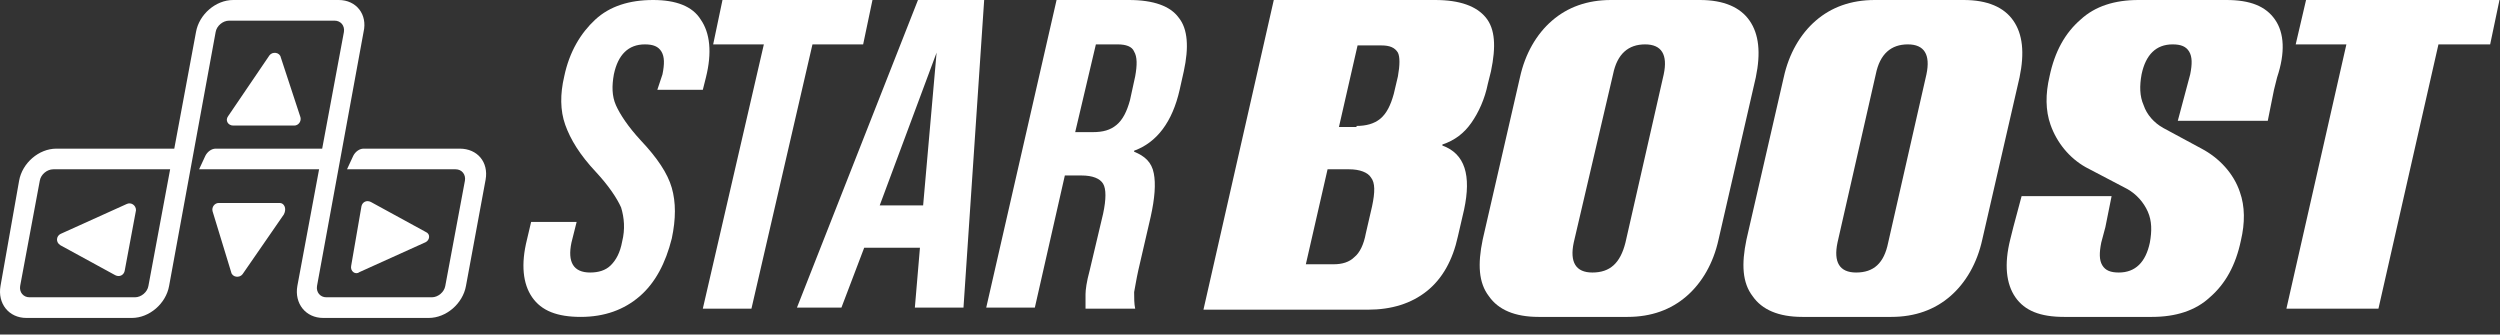 <svg width="142" height="19" viewBox="0 0 142 19" fill="none" xmlns="http://www.w3.org/2000/svg">
<rect x="0" y="0" width="142" height="19" fill="#333333" stroke="none"/>
<path d="M26.114 8.443H20.65C20.415 8.443 20.18 8.619 20.063 8.853L19.71 9.616H25.879C26.232 9.616 26.467 9.909 26.408 10.261L25.292 16.241C25.233 16.593 24.88 16.886 24.528 16.886H18.535C18.183 16.886 17.948 16.593 18.007 16.241L20.65 1.818C20.885 0.821 20.239 0 19.24 0H13.248C12.249 0 11.309 0.821 11.133 1.818L9.899 8.443H3.201C2.203 8.443 1.263 9.264 1.086 10.261L0.029 16.241C-0.147 17.238 0.499 18.059 1.498 18.059H7.49C8.489 18.059 9.429 17.238 9.605 16.241L12.249 1.818C12.308 1.466 12.66 1.173 13.013 1.173H19.005C19.358 1.173 19.593 1.466 19.534 1.818L18.3 8.443H12.249C12.014 8.443 11.779 8.619 11.662 8.853L11.309 9.616H18.124L16.89 16.241C16.714 17.238 17.36 18.059 18.359 18.059H24.352C25.35 18.059 26.29 17.238 26.467 16.241L27.583 10.202C27.759 9.205 27.113 8.443 26.114 8.443ZM8.43 16.241C8.372 16.593 8.019 16.886 7.667 16.886H1.674C1.321 16.886 1.086 16.593 1.145 16.241L2.261 10.261C2.32 9.909 2.673 9.616 3.025 9.616H9.664L8.43 16.241Z" fill="white"/>
<path d="M15.95 3.262C15.892 2.969 15.48 2.91 15.304 3.145L12.954 6.604C12.778 6.839 12.954 7.132 13.248 7.132H16.714C16.949 7.132 17.125 6.897 17.067 6.663L15.95 3.262ZM15.892 11.529H12.425C12.19 11.529 12.014 11.764 12.073 11.998L13.13 15.457C13.189 15.751 13.6 15.809 13.777 15.575L16.127 12.174C16.303 11.822 16.127 11.529 15.892 11.529ZM7.196 11.588L3.436 13.288C3.201 13.405 3.143 13.757 3.436 13.933L6.55 15.633C6.785 15.751 7.02 15.633 7.079 15.399L7.725 11.94C7.725 11.646 7.431 11.47 7.196 11.588ZM24.175 13.171L21.062 11.47C20.827 11.353 20.592 11.47 20.533 11.705L19.945 15.106C19.887 15.399 20.18 15.633 20.415 15.457L24.175 13.757C24.41 13.64 24.469 13.288 24.175 13.171Z" fill="white"/>
<path d="M37.336 5.101H39.92L40.097 4.397C40.449 2.99 40.332 1.876 39.803 1.114C39.333 0.352 38.393 0 37.1 0C35.749 0 34.633 0.352 33.81 1.114C32.988 1.876 32.342 2.932 32.048 4.339C31.813 5.336 31.813 6.274 32.107 7.094C32.401 7.915 32.929 8.795 33.869 9.792C34.574 10.554 35.044 11.257 35.279 11.785C35.456 12.371 35.514 13.016 35.338 13.72C35.221 14.365 34.986 14.775 34.692 15.068C34.398 15.362 33.987 15.479 33.517 15.479C32.577 15.479 32.224 14.893 32.459 13.778L32.753 12.606H30.168L29.933 13.603C29.58 15.01 29.698 16.124 30.227 16.886C30.755 17.648 31.637 18 32.988 18C34.339 18 35.456 17.59 36.337 16.827C37.218 16.065 37.806 14.951 38.158 13.544C38.393 12.43 38.393 11.492 38.158 10.671C37.923 9.85 37.336 8.971 36.395 7.974C35.691 7.212 35.221 6.508 34.986 5.98C34.751 5.453 34.751 4.866 34.868 4.221C35.103 3.107 35.691 2.521 36.63 2.521C37.1 2.521 37.394 2.638 37.571 2.932C37.747 3.225 37.747 3.635 37.629 4.221L37.336 5.101Z" fill="white"/>
<path d="M49.027 2.521L49.556 0H41.037L40.508 2.521H43.387L39.92 17.531H42.682L46.148 2.521H49.027Z" fill="white"/>
<path d="M45.267 17.472H47.793L49.086 14.072H52.258V14.013L51.964 17.472H54.726L55.901 0H52.141L45.267 17.472ZM53.198 2.99L52.434 11.668H49.967L53.198 2.99Z" fill="white"/>
<path d="M64.126 0H60.013L56.018 17.472H58.779L60.483 9.967H61.423C62.069 9.967 62.481 10.143 62.657 10.437C62.833 10.73 62.833 11.316 62.657 12.137L61.893 15.362C61.717 16.006 61.658 16.476 61.658 16.71C61.658 16.945 61.658 17.238 61.658 17.531H64.478C64.419 17.238 64.419 16.945 64.419 16.593C64.478 16.3 64.537 15.889 64.654 15.362L65.359 12.313C65.594 11.257 65.653 10.437 65.536 9.85C65.418 9.205 65.007 8.853 64.419 8.619V8.56C65.712 8.091 66.593 6.919 67.004 5.101L67.24 4.046C67.533 2.697 67.475 1.642 66.946 0.997C66.476 0.352 65.536 0 64.126 0ZM64.478 4.339L64.184 5.687C64.008 6.332 63.773 6.801 63.421 7.094C63.068 7.388 62.657 7.505 62.069 7.505H61.071L62.246 2.521H63.48C63.95 2.521 64.302 2.638 64.419 2.932C64.596 3.225 64.596 3.694 64.478 4.339Z" fill="white"/>
<path d="M72.351 0H81.516C82.926 0 83.866 0.352 84.395 0.997C84.923 1.642 84.982 2.638 84.688 4.046L84.512 4.749C84.336 5.629 83.983 6.391 83.572 6.977C83.161 7.564 82.632 7.974 81.927 8.208V8.267C83.22 8.736 83.572 9.967 83.161 11.902L82.808 13.427C82.515 14.775 81.927 15.831 81.046 16.534C80.165 17.238 79.048 17.59 77.697 17.59H68.356L72.351 0ZM77.051 7.153C77.58 7.153 78.05 7.036 78.402 6.743C78.755 6.45 78.99 5.98 79.166 5.335L79.401 4.339C79.518 3.694 79.518 3.225 79.401 2.99C79.225 2.697 78.931 2.58 78.461 2.58H77.11L76.052 7.212H77.051V7.153ZM75.758 15.01C76.228 15.01 76.64 14.893 76.933 14.599C77.227 14.365 77.462 13.896 77.58 13.251L77.932 11.726C78.108 10.905 78.108 10.378 77.873 10.085C77.697 9.792 77.227 9.616 76.64 9.616H75.406L74.172 15.01H75.758Z" fill="white"/>
<path d="M133.275 2.521H130.396L130.984 0H141.97L141.441 2.521H138.504L135.096 17.531H129.868L133.275 2.521Z" fill="white"/>
<path d="M99.376 1.173C98.847 0.41 97.907 0 96.556 0H94.03H91.504C90.152 0 89.036 0.41 88.155 1.173C87.273 1.935 86.627 3.049 86.333 4.397L84.218 13.603C83.925 15.01 83.983 16.065 84.571 16.827C85.1 17.59 86.04 18 87.391 18H89.917H92.444C93.795 18 94.911 17.59 95.792 16.827C96.674 16.065 97.32 14.951 97.614 13.603L99.729 4.397C100.022 2.99 99.905 1.935 99.376 1.173ZM90.446 15.479C89.506 15.479 89.153 14.893 89.388 13.778L91.621 4.221C91.856 3.049 92.502 2.521 93.442 2.521C94.382 2.521 94.735 3.107 94.5 4.221L92.326 13.778C92.032 14.951 91.445 15.479 90.446 15.479Z" fill="white"/>
<path d="M114.357 1.173C113.829 0.41 112.889 0 111.537 0H109.011H106.485C105.134 0 104.017 0.41 103.136 1.173C102.255 1.935 101.609 3.049 101.315 4.397L99.2 13.603C98.906 15.01 98.965 16.065 99.552 16.827C100.081 17.59 101.021 18 102.372 18H104.899H107.425C108.776 18 109.892 17.59 110.774 16.827C111.655 16.065 112.301 14.951 112.595 13.603L114.71 4.397C115.004 2.99 114.886 1.935 114.357 1.173ZM105.427 15.479C104.487 15.479 104.135 14.893 104.37 13.778L106.544 4.221C106.779 3.049 107.425 2.521 108.365 2.521C109.305 2.521 109.657 3.107 109.422 4.221L107.249 13.778C107.014 14.951 106.426 15.479 105.427 15.479Z" fill="white"/>
<path d="M129.221 1.114C128.693 0.352 127.811 0 126.46 0H121.466C120.115 0 118.999 0.352 118.176 1.114C117.295 1.876 116.707 2.932 116.414 4.339C116.179 5.336 116.179 6.274 116.472 7.094C116.825 8.091 117.53 8.971 118.47 9.498L120.82 10.73C121.349 11.023 121.76 11.492 121.995 12.02C122.23 12.547 122.23 13.134 122.112 13.778C121.877 14.893 121.29 15.479 120.35 15.479C119.88 15.479 119.586 15.362 119.41 15.068C119.234 14.775 119.234 14.365 119.351 13.778L119.586 12.899L119.762 12.02L119.939 11.14H114.827L114.592 12.02L114.357 12.899L114.181 13.603C113.829 15.01 113.946 16.124 114.475 16.886C115.004 17.648 115.885 18 117.236 18H122.23C123.581 18 124.698 17.648 125.52 16.886C126.401 16.124 126.989 15.068 127.283 13.661C127.518 12.665 127.518 11.726 127.224 10.905C126.871 9.85 126.049 8.971 125.05 8.443L122.876 7.27C122.347 6.977 121.936 6.508 121.76 5.98C121.525 5.453 121.525 4.866 121.642 4.221C121.877 3.107 122.465 2.521 123.405 2.521C123.875 2.521 124.169 2.638 124.345 2.932C124.521 3.225 124.521 3.635 124.404 4.221L124.169 5.101L123.934 5.98L123.699 6.86H128.81L128.986 5.98L129.163 5.101L129.339 4.397C129.809 2.99 129.75 1.876 129.221 1.114Z" fill="white"/>
</svg>
